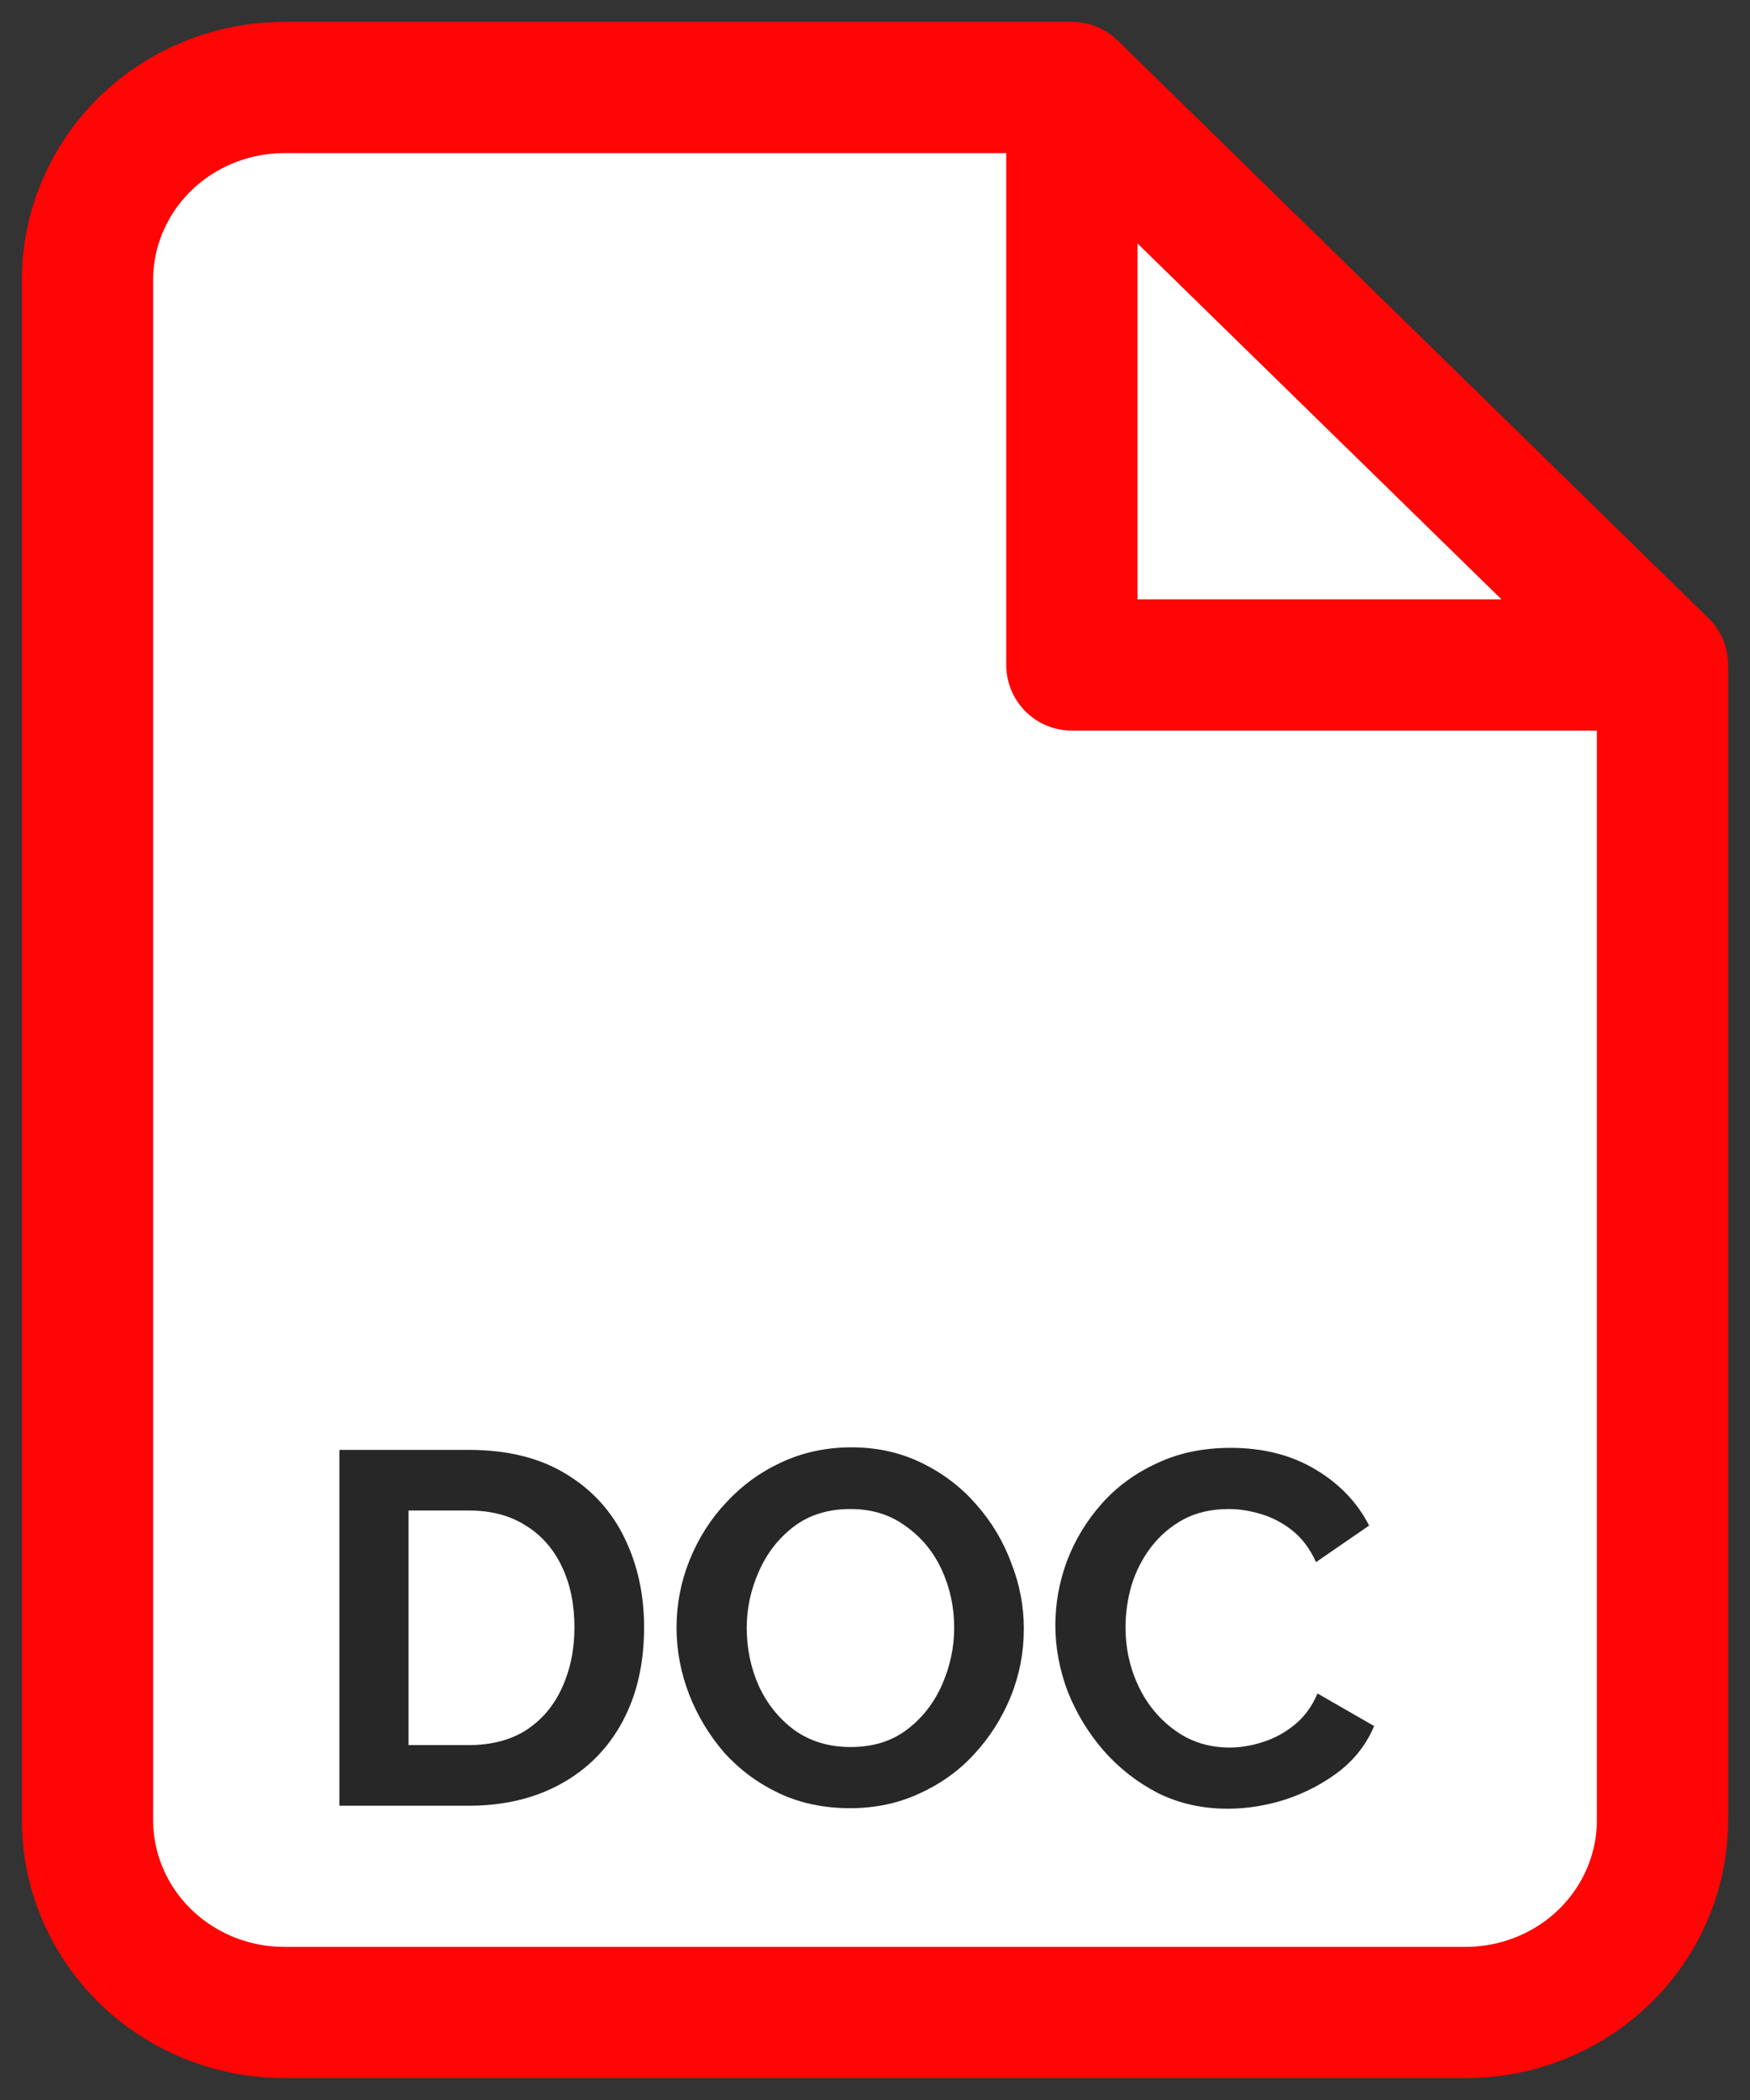 <svg width="20" height="24" viewBox="0 0 20 24" fill="none" xmlns="http://www.w3.org/2000/svg">
<rect x="0" y="0" width="20" height="24" fill="#333333" stroke="none"/>
<path d="M12.25 1H3.25C2.653 1 2.081 1.232 1.659 1.644C1.237 2.057 1 2.617 1 3.2V20.8C1 21.384 1.237 21.943 1.659 22.356C2.081 22.768 2.653 23 3.25 23H16.75C17.347 23 17.919 22.768 18.341 22.356C18.763 21.943 19 21.384 19 20.8V7.6L12.25 1Z" fill="white"/>
<path d="M12.25 1V7.6H19" fill="white"/>
<path d="M12.25 1H3.25C2.653 1 2.081 1.232 1.659 1.644C1.237 2.057 1 2.617 1 3.2V20.8C1 21.384 1.237 21.943 1.659 22.356C2.081 22.768 2.653 23 3.25 23H16.75C17.347 23 17.919 22.768 18.341 22.356C18.763 21.943 19 21.384 19 20.8V7.6M12.25 1L19 7.6M12.25 1V7.6H19" stroke="#FF0505" stroke-width="1.5" stroke-linecap="round" stroke-linejoin="round"/>
<path d="M3.879 20.637V16.57H5.357C5.799 16.57 6.17 16.662 6.468 16.845C6.765 17.024 6.989 17.269 7.138 17.578C7.287 17.884 7.361 18.223 7.361 18.598C7.361 19.01 7.279 19.369 7.115 19.674C6.951 19.98 6.718 20.216 6.416 20.384C6.114 20.552 5.761 20.637 5.357 20.637H3.879ZM6.565 18.598C6.565 18.334 6.517 18.103 6.422 17.905C6.326 17.702 6.189 17.546 6.009 17.435C5.83 17.32 5.612 17.263 5.357 17.263H4.669V19.944H5.357C5.616 19.944 5.836 19.886 6.015 19.772C6.195 19.653 6.33 19.493 6.422 19.291C6.517 19.084 6.565 18.853 6.565 18.598Z" fill="#272727"/>
<path d="M9.714 20.665C9.416 20.665 9.145 20.608 8.901 20.493C8.66 20.379 8.452 20.224 8.276 20.029C8.105 19.831 7.971 19.609 7.876 19.365C7.78 19.117 7.732 18.863 7.732 18.603C7.732 18.332 7.782 18.075 7.881 17.83C7.981 17.582 8.12 17.362 8.299 17.172C8.479 16.977 8.689 16.824 8.929 16.713C9.174 16.599 9.441 16.541 9.731 16.541C10.025 16.541 10.292 16.601 10.533 16.719C10.777 16.837 10.985 16.996 11.157 17.194C11.333 17.393 11.466 17.616 11.558 17.864C11.654 18.109 11.701 18.359 11.701 18.615C11.701 18.882 11.652 19.14 11.552 19.388C11.453 19.632 11.314 19.852 11.134 20.047C10.959 20.238 10.749 20.388 10.504 20.499C10.264 20.61 10 20.665 9.714 20.665ZM8.534 18.603C8.534 18.84 8.58 19.061 8.672 19.268C8.767 19.474 8.903 19.642 9.078 19.772C9.258 19.901 9.472 19.966 9.72 19.966C9.976 19.966 10.191 19.9 10.367 19.766C10.543 19.632 10.676 19.46 10.768 19.25C10.859 19.041 10.905 18.825 10.905 18.603C10.905 18.367 10.857 18.145 10.762 17.939C10.667 17.733 10.529 17.567 10.35 17.441C10.174 17.311 9.964 17.246 9.72 17.246C9.464 17.246 9.248 17.313 9.073 17.446C8.897 17.58 8.763 17.752 8.672 17.962C8.58 18.168 8.534 18.382 8.534 18.603Z" fill="#272727"/>
<path d="M12.061 18.575C12.061 18.326 12.105 18.082 12.193 17.842C12.285 17.601 12.416 17.383 12.588 17.189C12.76 16.994 12.97 16.839 13.218 16.725C13.466 16.606 13.749 16.547 14.066 16.547C14.436 16.547 14.759 16.629 15.034 16.794C15.309 16.958 15.513 17.172 15.647 17.435L15.04 17.853C14.971 17.7 14.881 17.58 14.77 17.492C14.66 17.404 14.539 17.341 14.409 17.303C14.284 17.265 14.161 17.246 14.043 17.246C13.844 17.246 13.671 17.286 13.522 17.366C13.377 17.446 13.255 17.551 13.155 17.681C13.056 17.811 12.982 17.956 12.932 18.116C12.886 18.277 12.863 18.437 12.863 18.598C12.863 18.838 12.913 19.063 13.012 19.273C13.111 19.48 13.251 19.648 13.43 19.777C13.61 19.907 13.818 19.972 14.054 19.972C14.177 19.972 14.303 19.951 14.432 19.909C14.566 19.867 14.688 19.8 14.799 19.709C14.91 19.617 14.996 19.499 15.057 19.354L15.704 19.726C15.62 19.928 15.488 20.1 15.309 20.241C15.129 20.379 14.927 20.486 14.702 20.562C14.476 20.635 14.253 20.671 14.031 20.671C13.741 20.671 13.476 20.612 13.235 20.493C12.999 20.371 12.793 20.211 12.617 20.012C12.441 19.81 12.304 19.585 12.204 19.336C12.109 19.084 12.061 18.831 12.061 18.575Z" fill="#272727"/>
</svg>
